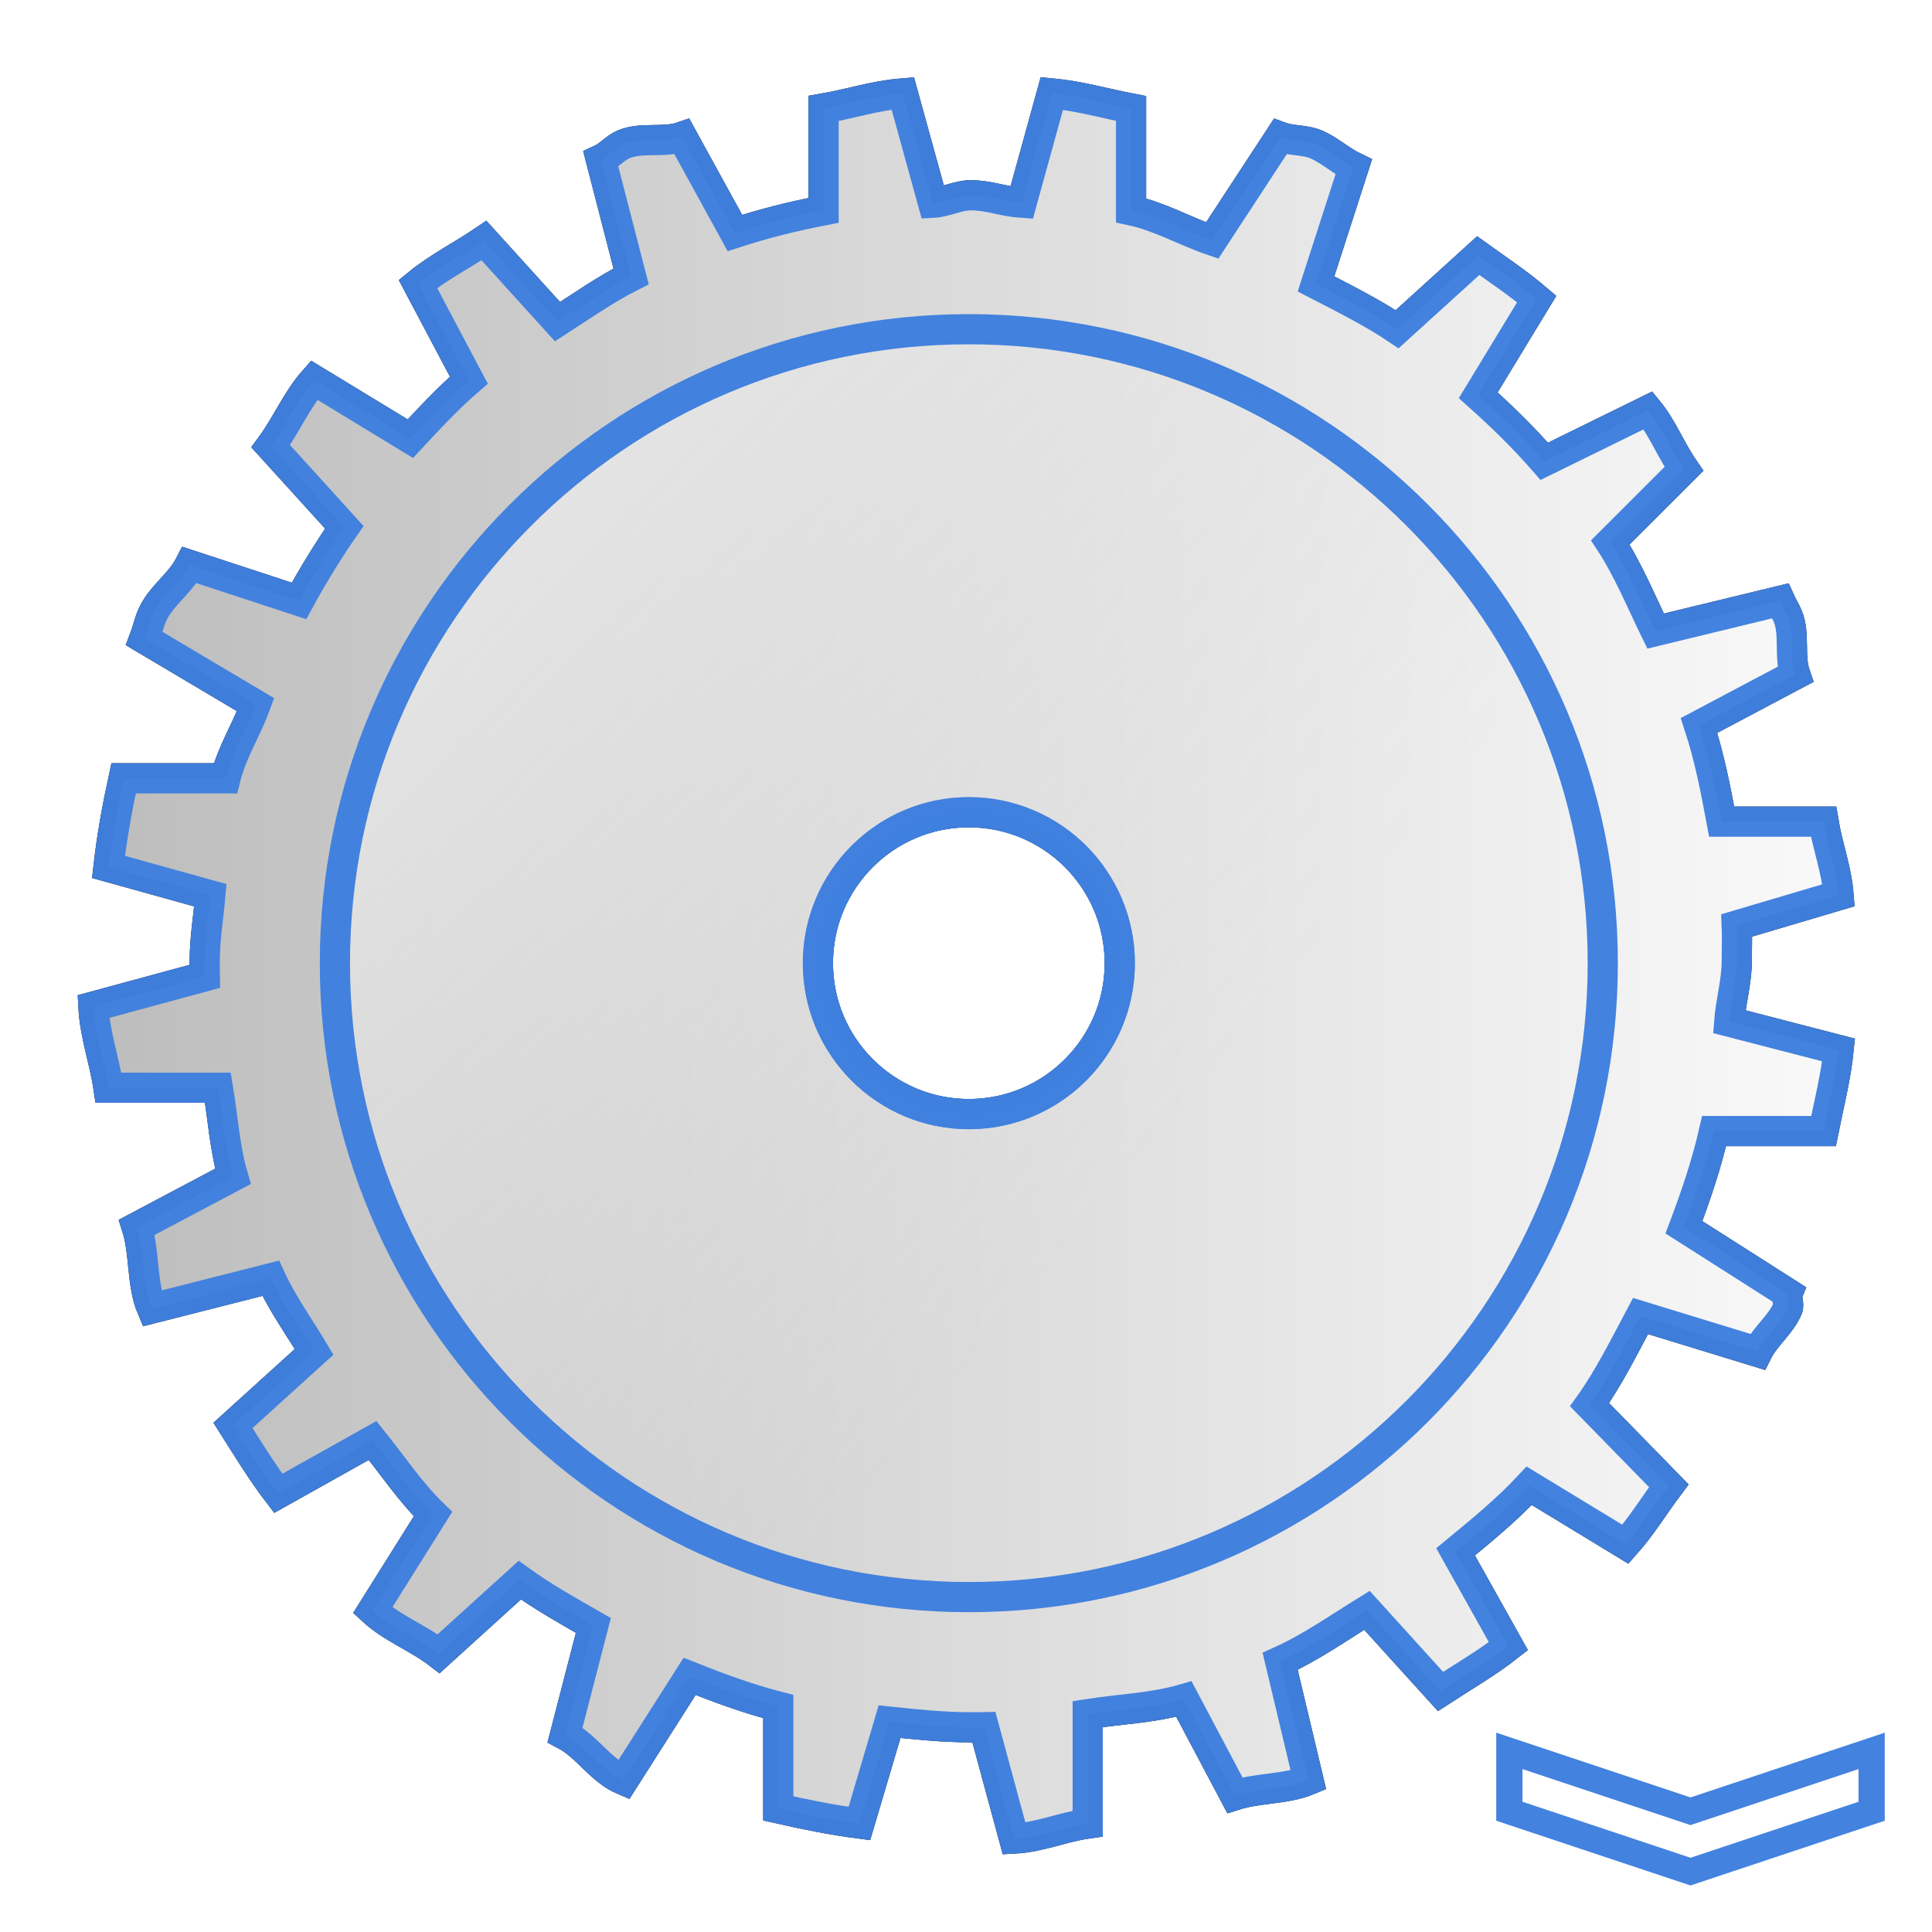 <?xml version="1.0" encoding="UTF-8" standalone="no"?>
<!-- Created with Inkscape (http://www.inkscape.org/) -->
<svg
   xmlns:dc="http://purl.org/dc/elements/1.1/"
   xmlns:cc="http://creativecommons.org/ns#"
   xmlns:rdf="http://www.w3.org/1999/02/22-rdf-syntax-ns#"
   xmlns:svg="http://www.w3.org/2000/svg"
   xmlns="http://www.w3.org/2000/svg"
   xmlns:xlink="http://www.w3.org/1999/xlink"
   xmlns:sodipodi="http://sodipodi.sourceforge.net/DTD/sodipodi-0.dtd"
   xmlns:inkscape="http://www.inkscape.org/namespaces/inkscape"
   width="32"
   height="32"
   id="svg9289"
   sodipodi:version="0.32"
   inkscape:version="0.46"
   version="1.0"
   sodipodi:docbase="/home/h1/Desktop/x2goicons"
   sodipodi:docname="preferences.svg"
   inkscape:export-filename="/home/h1/Desktop/preferences-16.png"
   inkscape:export-xdpi="45"
   inkscape:export-ydpi="45"
   inkscape:output_extension="org.inkscape.output.svg.inkscape">
  <defs
     id="defs9291">
    <linearGradient
       inkscape:collect="always"
       id="linearGradient3490">
      <stop
         style="stop-color:#e6e6e6;stop-opacity:1;"
         offset="0"
         id="stop3492" />
      <stop
         style="stop-color:#e6e6e6;stop-opacity:0;"
         offset="1"
         id="stop3494" />
    </linearGradient>
    <linearGradient
       id="linearGradient3474">
      <stop
         style="stop-color:#5c5c5c;stop-opacity:1;"
         offset="0"
         id="stop3476" />
      <stop
         style="stop-color:#ffffff;stop-opacity:1;"
         offset="1"
         id="stop3478" />
    </linearGradient>
    <inkscape:perspective
       sodipodi:type="inkscape:persp3d"
       inkscape:vp_x="0 : 16 : 1"
       inkscape:vp_y="0 : 1000 : 0"
       inkscape:vp_z="32 : 16 : 1"
       inkscape:persp3d-origin="16 : 10.666667 : 1"
       id="perspective2597" />
    <linearGradient
       id="linearGradient9259">
      <stop
         style="stop-color:#a9a9a9;stop-opacity:1;"
         offset="0"
         id="stop9261" />
      <stop
         id="stop9267"
         offset="0.5"
         style="stop-color:#a9a9a9;stop-opacity:1;" />
      <stop
         style="stop-color:#a9a9a9;stop-opacity:0;"
         offset="1"
         id="stop9263" />
    </linearGradient>
    <radialGradient
       inkscape:collect="always"
       xlink:href="#linearGradient9259"
       id="radialGradient9265"
       cx="345.367"
       cy="136"
       fx="345.367"
       fy="136"
       r="6.367"
       gradientTransform="matrix(1,0,0,0.314,0,93.281)"
       gradientUnits="userSpaceOnUse" />
    <linearGradient
       id="linearGradient6452">
      <stop
         style="stop-color:silver;stop-opacity:1;"
         offset="0"
         id="stop6454" />
      <stop
         style="stop-color:white;stop-opacity:1;"
         offset="1"
         id="stop6456" />
    </linearGradient>
    <linearGradient
       id="linearGradient6444">
      <stop
         style="stop-color:#4080de;stop-opacity:1;"
         offset="0"
         id="stop6446" />
      <stop
         style="stop-color:white;stop-opacity:1;"
         offset="1"
         id="stop6448" />
    </linearGradient>
    <linearGradient
       inkscape:collect="always"
       xlink:href="#linearGradient3236"
       id="linearGradient3744"
       gradientUnits="userSpaceOnUse"
       x1="65"
       y1="75.949"
       x2="76.414"
       y2="69.433" />
    <linearGradient
       inkscape:collect="always"
       id="linearGradient2940">
      <stop
         style="stop-color:silver;stop-opacity:1;"
         offset="0"
         id="stop2942" />
      <stop
         style="stop-color:silver;stop-opacity:0;"
         offset="1"
         id="stop2944" />
    </linearGradient>
    <linearGradient
       inkscape:collect="always"
       xlink:href="#linearGradient2940"
       id="linearGradient2946"
       x1="76.773"
       y1="270.995"
       x2="76.731"
       y2="273.148"
       gradientUnits="userSpaceOnUse"
       gradientTransform="translate(-74.045,-259.907)" />
    <linearGradient
       inkscape:collect="always"
       id="linearGradient2962">
      <stop
         style="stop-color:#d3d3d3;stop-opacity:1;"
         offset="0"
         id="stop2964" />
      <stop
         style="stop-color:#d3d3d3;stop-opacity:0;"
         offset="1"
         id="stop2966" />
    </linearGradient>
    <linearGradient
       inkscape:collect="always"
       xlink:href="#linearGradient2962"
       id="linearGradient2968"
       x1="88.548"
       y1="271.797"
       x2="88.506"
       y2="274.878"
       gradientUnits="userSpaceOnUse"
       gradientTransform="translate(-74.045,-259.907)" />
    <linearGradient
       inkscape:collect="always"
       id="linearGradient2871">
      <stop
         style="stop-color:#d3d3d3;stop-opacity:1;"
         offset="0"
         id="stop2873" />
      <stop
         style="stop-color:#d3d3d3;stop-opacity:0;"
         offset="1"
         id="stop2875" />
    </linearGradient>
    <linearGradient
       inkscape:collect="always"
       xlink:href="#linearGradient2871"
       id="linearGradient2911"
       gradientUnits="userSpaceOnUse"
       gradientTransform="translate(-74,-214.585)"
       x1="83.477"
       y1="224.977"
       x2="83.565"
       y2="227.273" />
    <linearGradient
       inkscape:collect="always"
       id="linearGradient2809">
      <stop
         style="stop-color:#d3d3d3;stop-opacity:1;"
         offset="0"
         id="stop2811" />
      <stop
         style="stop-color:#d3d3d3;stop-opacity:0;"
         offset="1"
         id="stop2813" />
    </linearGradient>
    <linearGradient
       inkscape:collect="always"
       xlink:href="#linearGradient2809"
       id="linearGradient2815"
       x1="82.05"
       y1="195.249"
       x2="82.017"
       y2="197.386"
       gradientUnits="userSpaceOnUse"
       gradientTransform="translate(-66,-187.779)" />
    <linearGradient
       inkscape:collect="always"
       id="linearGradient2848">
      <stop
         style="stop-color:#397cdc;stop-opacity:1;"
         offset="0"
         id="stop2850" />
      <stop
         style="stop-color:#397cdc;stop-opacity:0;"
         offset="1"
         id="stop2852" />
    </linearGradient>
    <linearGradient
       inkscape:collect="always"
       xlink:href="#linearGradient2848"
       id="linearGradient2854"
       x1="81.5"
       y1="183"
       x2="81.5"
       y2="184.783"
       gradientUnits="userSpaceOnUse" />
    <linearGradient
       inkscape:collect="always"
       id="linearGradient3313">
      <stop
         style="stop-color:#d3d3d3;stop-opacity:1;"
         offset="0"
         id="stop3315" />
      <stop
         style="stop-color:#d3d3d3;stop-opacity:0;"
         offset="1"
         id="stop3317" />
    </linearGradient>
    <linearGradient
       inkscape:collect="always"
       xlink:href="#linearGradient3313"
       id="linearGradient3319"
       x1="103.381"
       y1="74.028"
       x2="103.381"
       y2="77.323"
       gradientUnits="userSpaceOnUse"
       gradientTransform="translate(-94,-63.459)" />
    <linearGradient
       inkscape:collect="always"
       id="linearGradient3305">
      <stop
         style="stop-color:white;stop-opacity:1;"
         offset="0"
         id="stop3307" />
      <stop
         style="stop-color:white;stop-opacity:0;"
         offset="1"
         id="stop3309" />
    </linearGradient>
    <linearGradient
       inkscape:collect="always"
       xlink:href="#linearGradient3305"
       id="linearGradient3311"
       x1="108.959"
       y1="79.67"
       x2="116.146"
       y2="80.8"
       gradientUnits="userSpaceOnUse"
       gradientTransform="translate(-94,-63.459)" />
    <linearGradient
       inkscape:collect="always"
       xlink:href="#linearGradient3134"
       id="linearGradient3206"
       gradientUnits="userSpaceOnUse"
       gradientTransform="translate(-25.5,-63.302)"
       x1="31.029"
       y1="75.067"
       x2="32.822"
       y2="84.267" />
    <linearGradient
       inkscape:collect="always"
       xlink:href="#linearGradient3152"
       id="linearGradient3202"
       gradientUnits="userSpaceOnUse"
       gradientTransform="translate(-25.5,-63.302)"
       x1="37.894"
       y1="70.128"
       x2="19.91"
       y2="90.007" />
    <linearGradient
       inkscape:collect="always"
       id="linearGradient3236">
      <stop
         style="stop-color:#3b7ddc;stop-opacity:1;"
         offset="0"
         id="stop3238" />
      <stop
         style="stop-color:#3b7ddc;stop-opacity:0;"
         offset="1"
         id="stop3240" />
    </linearGradient>
    <linearGradient
       inkscape:collect="always"
       xlink:href="#linearGradient3236"
       id="linearGradient3242"
       x1="65"
       y1="75.949"
       x2="76.414"
       y2="69.433"
       gradientUnits="userSpaceOnUse" />
    <linearGradient
       id="linearGradient3134">
      <stop
         style="stop-color:#a7a7a7;stop-opacity:1;"
         offset="0"
         id="stop3136" />
      <stop
         id="stop5147"
         offset="1"
         style="stop-color:#f4f4f4;stop-opacity:0.498;" />
    </linearGradient>
    <linearGradient
       inkscape:collect="always"
       xlink:href="#linearGradient3134"
       id="linearGradient3140"
       x1="31.029"
       y1="75.067"
       x2="32.822"
       y2="84.267"
       gradientUnits="userSpaceOnUse"
       gradientTransform="translate(-25.5,-63.274)" />
    <linearGradient
       inkscape:collect="always"
       id="linearGradient3152">
      <stop
         style="stop-color:#4080de;stop-opacity:1;"
         offset="0"
         id="stop3154" />
      <stop
         style="stop-color:#4080de;stop-opacity:0;"
         offset="1"
         id="stop3156" />
    </linearGradient>
    <linearGradient
       inkscape:collect="always"
       xlink:href="#linearGradient3152"
       id="linearGradient3158"
       x1="37.894"
       y1="70.128"
       x2="19.91"
       y2="90.007"
       gradientUnits="userSpaceOnUse"
       gradientTransform="translate(-25.5,-63.274)" />
    <linearGradient
       inkscape:collect="always"
       xlink:href="#linearGradient3474"
       id="linearGradient3480"
       x1="15"
       y1="17.482"
       x2="0"
       y2="0"
       gradientUnits="userSpaceOnUse" />
    <linearGradient
       inkscape:collect="always"
       xlink:href="#linearGradient3474"
       id="linearGradient3488"
       x1="14.494"
       y1="17"
       x2="21"
       y2="26"
       gradientUnits="userSpaceOnUse" />
    <linearGradient
       inkscape:collect="always"
       xlink:href="#linearGradient3490"
       id="linearGradient3496"
       x1="6"
       y1="10"
       x2="18"
       y2="20"
       gradientUnits="userSpaceOnUse" />
    <filter
       inkscape:collect="always"
       id="filter3512">
      <feGaussianBlur
         inkscape:collect="always"
         stdDeviation="0.479"
         id="feGaussianBlur3514" />
    </filter>
    <linearGradient
       inkscape:collect="always"
       xlink:href="#linearGradient3474"
       id="linearGradient3521"
       gradientUnits="userSpaceOnUse"
       x1="15"
       y1="17.482"
       x2="0"
       y2="0" />
    <linearGradient
       inkscape:collect="always"
       xlink:href="#linearGradient3490"
       id="linearGradient3523"
       gradientUnits="userSpaceOnUse"
       x1="6"
       y1="10"
       x2="18"
       y2="20" />
    <linearGradient
       inkscape:collect="always"
       xlink:href="#linearGradient3474"
       id="linearGradient3525"
       gradientUnits="userSpaceOnUse"
       x1="14.494"
       y1="17"
       x2="21"
       y2="26" />
    <linearGradient
       inkscape:collect="always"
       xlink:href="#linearGradient3490"
       id="linearGradient5119"
       gradientUnits="userSpaceOnUse"
       x1="6"
       y1="10"
       x2="18"
       y2="20"
       gradientTransform="translate(1.547,-1.547)" />
    <linearGradient
       inkscape:collect="always"
       xlink:href="#linearGradient6452"
       id="linearGradient5133"
       x1="1.297"
       y1="16"
       x2="30.703"
       y2="16"
       gradientUnits="userSpaceOnUse" />
    <linearGradient
       inkscape:collect="always"
       xlink:href="#linearGradient3134"
       id="linearGradient5145"
       x1="20"
       y1="23"
       x2="17"
       y2="18"
       gradientUnits="userSpaceOnUse" />
  </defs>
  <sodipodi:namedview
     id="base"
     pagecolor="#ffffff"
     bordercolor="#666666"
     borderopacity="1.0"
     inkscape:pageopacity="0.0"
     inkscape:pageshadow="2"
     inkscape:zoom="15.4375"
     inkscape:cx="17.323994"
     inkscape:cy="16"
     inkscape:document-units="px"
     inkscape:current-layer="layer1"
     width="32px"
     height="32px"
     showgrid="true"
     inkscape:object-nodes="true"
     inkscape:grid-points="true"
     inkscape:guide-points="true"
     inkscape:window-width="977"
     inkscape:window-height="726"
     inkscape:window-x="37"
     inkscape:window-y="25"
     objecttolerance="7"
     gridtolerance="7"
     guidetolerance="7">
    <inkscape:grid
       type="xygrid"
       id="grid2599"
       visible="true"
       enabled="true"
       dotted="true" />
  </sodipodi:namedview>
  <g
     inkscape:label="Ebene 1"
     inkscape:groupmode="layer"
     id="layer1">
    <path
       id="path3498"
       d="M 14.953,1.547 C 14.49,1.583 14.09,1.719 13.641,1.797 L 13.641,3.484 C 13.128,3.584 12.661,3.7 12.172,3.859 L 11.297,2.266 C 10.993,2.371 10.623,2.266 10.328,2.391 C 10.191,2.449 10.088,2.579 9.953,2.641 L 10.453,4.578 C 10.038,4.786 9.622,5.078 9.234,5.328 L 8.016,3.984 C 7.65,4.232 7.263,4.425 6.922,4.703 L 7.766,6.297 C 7.415,6.599 7.113,6.927 6.797,7.266 L 5.203,6.297 C 4.911,6.626 4.746,7.036 4.484,7.391 L 5.703,8.734 C 5.438,9.115 5.176,9.543 4.953,9.953 L 3.141,9.359 C 2.98,9.674 2.654,9.876 2.516,10.203 C 2.467,10.318 2.436,10.462 2.391,10.578 L 4.234,11.672 C 4.081,12.091 3.843,12.452 3.734,12.891 L 2.047,12.891 C 1.942,13.373 1.853,13.861 1.797,14.359 L 3.484,14.828 C 3.452,15.196 3.391,15.546 3.391,15.922 C 3.391,16.005 3.389,16.09 3.391,16.172 L 1.547,16.672 C 1.571,17.138 1.73,17.562 1.797,18.016 L 3.609,18.016 C 3.693,18.519 3.719,19.003 3.859,19.484 L 2.266,20.328 C 2.402,20.755 2.342,21.263 2.516,21.672 L 4.484,21.172 C 4.678,21.595 4.966,21.994 5.203,22.391 L 3.859,23.609 C 4.096,23.983 4.341,24.385 4.609,24.734 L 6.172,23.859 C 6.498,24.265 6.8,24.716 7.172,25.078 L 6.172,26.672 C 6.496,26.97 6.916,27.122 7.266,27.391 L 8.609,26.172 C 8.986,26.445 9.422,26.69 9.828,26.922 L 9.359,28.734 C 9.722,28.926 9.948,29.324 10.328,29.484 L 11.422,27.766 C 11.909,27.959 12.376,28.133 12.891,28.266 L 12.891,29.953 C 13.332,30.053 13.778,30.144 14.234,30.203 L 14.734,28.516 C 15.18,28.563 15.62,28.609 16.078,28.609 C 16.161,28.609 16.215,28.611 16.297,28.609 L 16.797,30.453 C 17.222,30.431 17.601,30.261 18.016,30.203 L 18.016,28.391 C 18.56,28.306 19.09,28.292 19.609,28.141 L 20.453,29.734 C 20.843,29.61 21.297,29.639 21.672,29.484 L 21.203,27.516 C 21.709,27.289 22.172,26.961 22.641,26.672 L 23.859,28.016 C 24.23,27.775 24.638,27.538 24.984,27.266 L 24.109,25.703 C 24.536,25.351 24.951,25.013 25.328,24.609 L 26.922,25.578 C 27.192,25.274 27.396,24.935 27.641,24.609 L 26.328,23.266 C 26.651,22.814 26.909,22.29 27.172,21.797 L 29.109,22.391 C 29.241,22.125 29.493,21.946 29.609,21.672 C 29.64,21.6 29.58,21.494 29.609,21.422 L 27.891,20.328 C 28.089,19.8 28.263,19.294 28.391,18.734 L 30.203,18.734 C 30.292,18.288 30.406,17.85 30.453,17.391 L 28.641,16.922 C 28.666,16.594 28.766,16.256 28.766,15.922 C 28.766,15.715 28.775,15.532 28.766,15.328 L 30.453,14.828 C 30.42,14.406 30.271,14.021 30.203,13.609 L 28.516,13.609 C 28.413,13.056 28.313,12.542 28.141,12.016 L 29.734,11.172 C 29.629,10.868 29.734,10.498 29.609,10.203 C 29.574,10.119 29.522,10.037 29.484,9.953 L 27.422,10.453 C 27.187,9.973 26.963,9.428 26.672,8.984 L 27.891,7.766 C 27.672,7.449 27.54,7.094 27.297,6.797 L 25.578,7.641 C 25.231,7.243 24.878,6.899 24.484,6.547 L 25.453,4.953 C 25.144,4.689 24.815,4.473 24.484,4.234 L 23.141,5.453 C 22.73,5.176 22.24,4.932 21.797,4.703 L 22.422,2.766 C 22.206,2.662 22.018,2.484 21.797,2.391 C 21.61,2.312 21.394,2.337 21.203,2.266 L 20.078,3.984 C 19.617,3.827 19.217,3.588 18.734,3.484 L 18.734,1.797 C 18.287,1.711 17.882,1.591 17.422,1.547 L 16.922,3.359 C 16.634,3.34 16.371,3.234 16.078,3.234 C 15.868,3.234 15.661,3.349 15.453,3.359 L 14.953,1.547 z M 16.047,13.453 C 17.427,13.453 18.547,14.573 18.547,15.953 C 18.547,17.333 17.427,18.453 16.047,18.453 C 14.667,18.453 13.547,17.333 13.547,15.953 C 13.547,14.573 14.667,13.453 16.047,13.453 z"
       style="opacity:0.98;fill:#000000;fill-opacity:1;stroke:#000000;stroke-width:0.5;stroke-miterlimit:4;stroke-dasharray:none;stroke-opacity:1;filter:url(#filter3512)" />
    <path
       style="opacity:0.98;fill:url(#linearGradient5133);fill-opacity:1.0;stroke:#4080de;stroke-width:0.5;stroke-miterlimit:4;stroke-dasharray:none;stroke-opacity:1"
       d="M 14.953,1.547 C 14.49,1.583 14.09,1.719 13.641,1.797 L 13.641,3.484 C 13.128,3.584 12.661,3.7 12.172,3.859 L 11.297,2.266 C 10.993,2.371 10.623,2.266 10.328,2.391 C 10.191,2.449 10.088,2.579 9.953,2.641 L 10.453,4.578 C 10.038,4.786 9.622,5.078 9.234,5.328 L 8.016,3.984 C 7.65,4.232 7.263,4.425 6.922,4.703 L 7.766,6.297 C 7.415,6.599 7.113,6.927 6.797,7.266 L 5.203,6.297 C 4.911,6.626 4.746,7.036 4.484,7.391 L 5.703,8.734 C 5.438,9.115 5.176,9.543 4.953,9.953 L 3.141,9.359 C 2.98,9.674 2.654,9.876 2.516,10.203 C 2.467,10.318 2.436,10.462 2.391,10.578 L 4.234,11.672 C 4.081,12.091 3.843,12.452 3.734,12.891 L 2.047,12.891 C 1.942,13.373 1.853,13.861 1.797,14.359 L 3.484,14.828 C 3.452,15.196 3.391,15.546 3.391,15.922 C 3.391,16.005 3.389,16.09 3.391,16.172 L 1.547,16.672 C 1.571,17.138 1.73,17.562 1.797,18.016 L 3.609,18.016 C 3.693,18.519 3.719,19.003 3.859,19.484 L 2.266,20.328 C 2.402,20.755 2.342,21.263 2.516,21.672 L 4.484,21.172 C 4.678,21.595 4.966,21.994 5.203,22.391 L 3.859,23.609 C 4.096,23.983 4.341,24.385 4.609,24.734 L 6.172,23.859 C 6.498,24.265 6.8,24.716 7.172,25.078 L 6.172,26.672 C 6.496,26.97 6.916,27.122 7.266,27.391 L 8.609,26.172 C 8.986,26.445 9.422,26.69 9.828,26.922 L 9.359,28.734 C 9.722,28.926 9.948,29.324 10.328,29.484 L 11.422,27.766 C 11.909,27.959 12.376,28.133 12.891,28.266 L 12.891,29.953 C 13.332,30.053 13.778,30.144 14.234,30.203 L 14.734,28.516 C 15.18,28.563 15.62,28.609 16.078,28.609 C 16.161,28.609 16.215,28.611 16.297,28.609 L 16.797,30.453 C 17.222,30.431 17.601,30.261 18.016,30.203 L 18.016,28.391 C 18.56,28.306 19.09,28.292 19.609,28.141 L 20.453,29.734 C 20.843,29.61 21.297,29.639 21.672,29.484 L 21.203,27.516 C 21.709,27.289 22.172,26.961 22.641,26.672 L 23.859,28.016 C 24.23,27.775 24.638,27.538 24.984,27.266 L 24.109,25.703 C 24.536,25.351 24.951,25.013 25.328,24.609 L 26.922,25.578 C 27.192,25.274 27.396,24.935 27.641,24.609 L 26.328,23.266 C 26.651,22.814 26.909,22.29 27.172,21.797 L 29.109,22.391 C 29.241,22.125 29.493,21.946 29.609,21.672 C 29.64,21.6 29.58,21.494 29.609,21.422 L 27.891,20.328 C 28.089,19.8 28.263,19.294 28.391,18.734 L 30.203,18.734 C 30.292,18.288 30.406,17.85 30.453,17.391 L 28.641,16.922 C 28.666,16.594 28.766,16.256 28.766,15.922 C 28.766,15.715 28.775,15.532 28.766,15.328 L 30.453,14.828 C 30.42,14.406 30.271,14.021 30.203,13.609 L 28.516,13.609 C 28.413,13.056 28.313,12.542 28.141,12.016 L 29.734,11.172 C 29.629,10.868 29.734,10.498 29.609,10.203 C 29.574,10.119 29.522,10.037 29.484,9.953 L 27.422,10.453 C 27.187,9.973 26.963,9.428 26.672,8.984 L 27.891,7.766 C 27.672,7.449 27.54,7.094 27.297,6.797 L 25.578,7.641 C 25.231,7.243 24.878,6.899 24.484,6.547 L 25.453,4.953 C 25.144,4.689 24.815,4.473 24.484,4.234 L 23.141,5.453 C 22.73,5.176 22.24,4.932 21.797,4.703 L 22.422,2.766 C 22.206,2.662 22.018,2.484 21.797,2.391 C 21.61,2.312 21.394,2.337 21.203,2.266 L 20.078,3.984 C 19.617,3.827 19.217,3.588 18.734,3.484 L 18.734,1.797 C 18.287,1.711 17.882,1.591 17.422,1.547 L 16.922,3.359 C 16.634,3.34 16.371,3.234 16.078,3.234 C 15.868,3.234 15.661,3.349 15.453,3.359 L 14.953,1.547 z M 16.047,13.453 C 17.427,13.453 18.547,14.573 18.547,15.953 C 18.547,17.333 17.427,18.453 16.047,18.453 C 14.667,18.453 13.547,17.333 13.547,15.953 C 13.547,14.573 14.667,13.453 16.047,13.453 z"
       id="path2639" />
    <path
       style="opacity:0.98;fill:url(#linearGradient5119);fill-opacity:1;stroke:#4080de;stroke-width:0.5;stroke-miterlimit:4;stroke-dasharray:none;stroke-opacity:1"
       d="M 16.047,5.453 C 10.251,5.453 5.547,10.157 5.547,15.953 C 5.547,21.749 10.251,26.453 16.047,26.453 C 21.843,26.453 26.547,21.749 26.547,15.953 C 26.547,10.157 21.843,5.453 16.047,5.453 z M 16.047,13.453 C 17.427,13.453 18.547,14.573 18.547,15.953 C 18.547,17.333 17.427,18.453 16.047,18.453 C 14.667,18.453 13.547,17.333 13.547,15.953 C 13.547,14.573 14.667,13.453 16.047,13.453 z"
       id="path2691" />
    <path
       style="opacity:0.98;fill:#ffffff;fill-opacity:1;stroke:#4080de;stroke-width:0.435;stroke-miterlimit:4;stroke-opacity:1"
       d="M 25,29 L 28,30 L 31,29 L 31,30 L 28,31 L 25,30 L 25,29 z"
       id="rect3527"
       sodipodi:nodetypes="ccccccc" />
  </g>
</svg>
